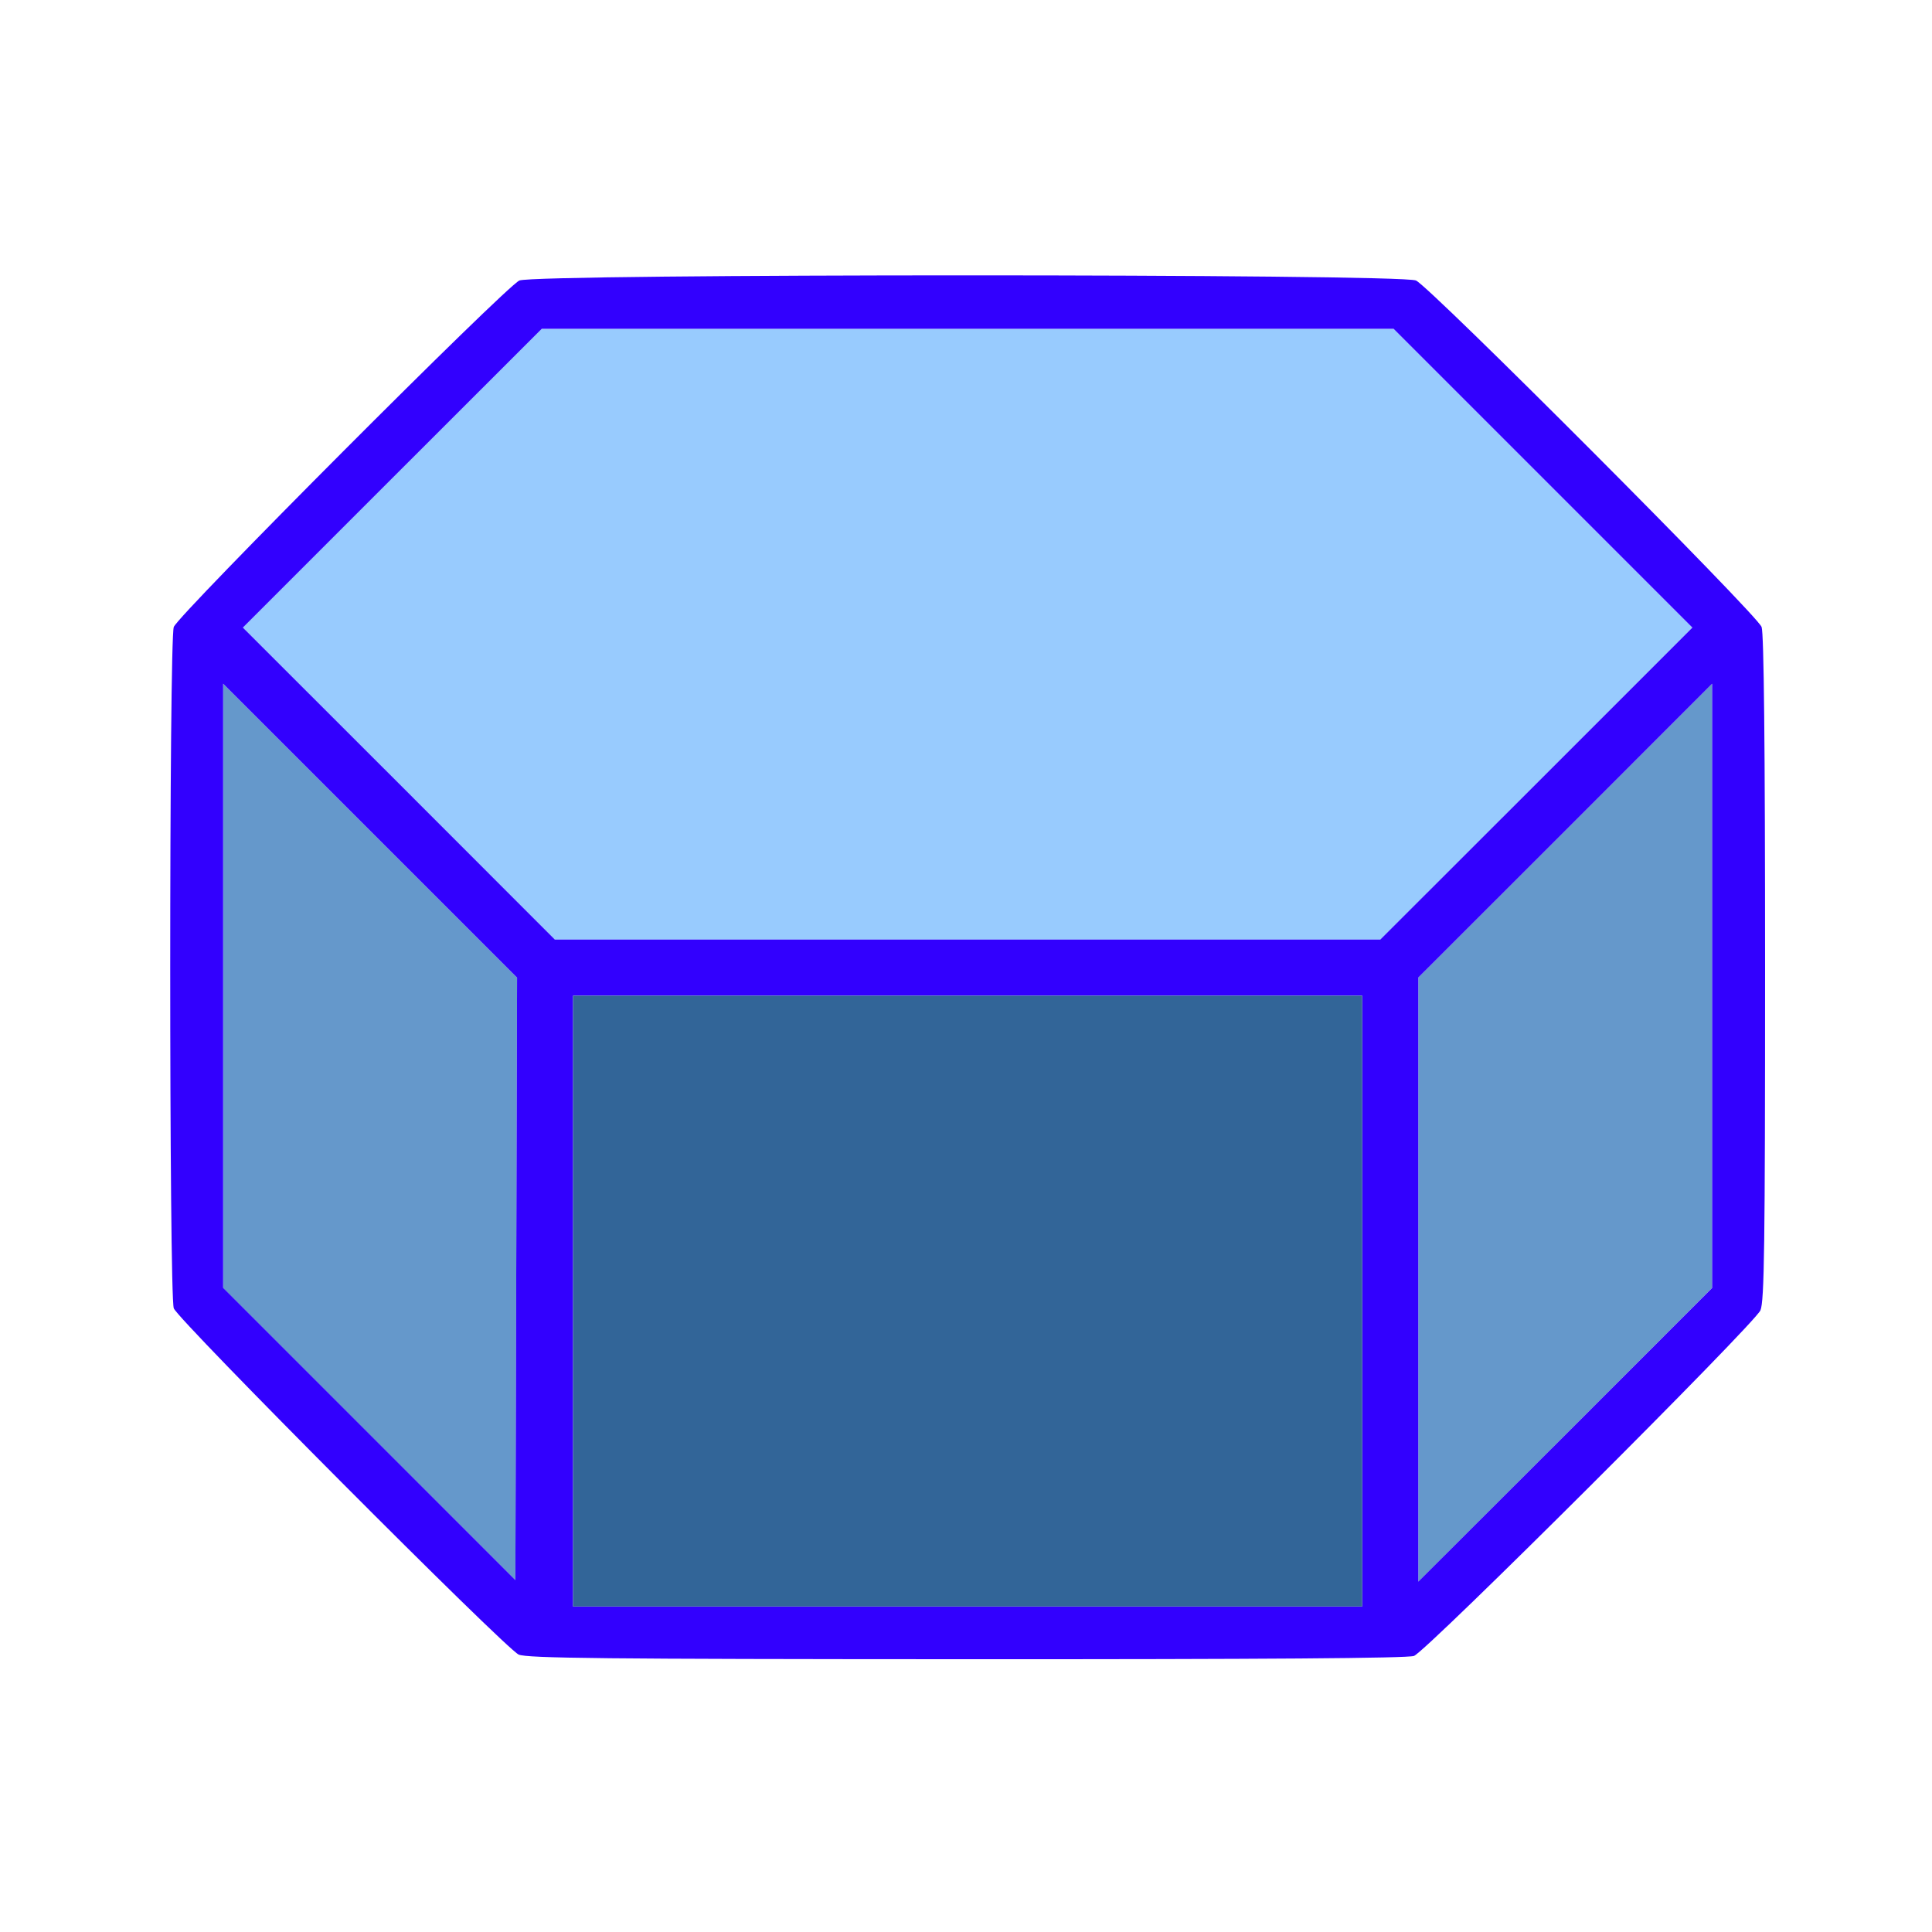 <?xml version="1.0" encoding="UTF-8" standalone="no"?>
<!-- Created with Inkscape (http://www.inkscape.org/) -->

<svg
   version="1.1"
   id="svg2"
   width="1600"
   height="1600"
   viewBox="0 0 1600 1600"
   sodipodi:docname="shading_flat.svg"
   inkscape:version="1.2.2 (732a01da63, 2022-12-09)"
   xmlns:inkscape="http://www.inkscape.org/namespaces/inkscape"
   xmlns:sodipodi="http://sodipodi.sourceforge.net/DTD/sodipodi-0.dtd"
   xmlns="http://www.w3.org/2000/svg"
   xmlns:svg="http://www.w3.org/2000/svg"
   xmlns:rdf="http://www.w3.org/1999/02/22-rdf-syntax-ns#"
   xmlns:cc="http://creativecommons.org/ns#"
   xmlns:dc="http://purl.org/dc/elements/1.1/">
  <defs
     id="defs6" />
  <sodipodi:namedview
     pagecolor="#808080"
     bordercolor="#666666"
     borderopacity="1"
     objecttolerance="10"
     gridtolerance="10"
     guidetolerance="10"
     inkscape:pageopacity="0"
     inkscape:pageshadow="2"
     inkscape:window-width="1993"
     inkscape:window-height="1009"
     id="namedview4"
     showgrid="false"
     inkscape:zoom="0.5"
     inkscape:cx="523"
     inkscape:cy="76"
     inkscape:window-x="-8"
     inkscape:window-y="-8"
     inkscape:window-maximized="1"
     inkscape:current-layer="SHADING_FLAT"
     inkscape:showpageshadow="0"
     inkscape:pagecheckerboard="true"
     inkscape:deskcolor="#d1d1d1" />
  <g
     id="SHADING_FLAT"
     transform="matrix(87.5,0,0,87.5,100,100)"
     style="stroke-width:0.011">
    <path
       style="fill:none;stroke-width:0"
       d="M 0,8 V 0 h 8 8 v 8 8 H 8 0 Z m 12.24,6.53 c 0.117,-0.044 3.222,-3.141 3.279,-3.271 0.037,-0.084 0.044,-0.617 0.044,-3.24 0,-2.108 -0.011,-3.168 -0.033,-3.228 -0.044,-0.117 -3.141,-3.222 -3.271,-3.279 -0.15,-0.065 -8.336,-0.065 -8.486,0 -0.13,0.057 -3.227,3.161 -3.271,3.279 -0.045,0.122 -0.045,6.327 0,6.449 0.041,0.111 3.137,3.22 3.264,3.277 0.078,0.035 0.808,0.043 4.24,0.044 2.812,8.28e-4 4.175,-0.009 4.234,-0.031 z"
       id="path827"
       inkscape:connector-curvature="0" />
    <path
       style="fill:#98cbfe;stroke-width:0"
       d="M 2.633,6.273 1.156,4.797 2.57,3.383 3.985,1.969 H 8.016 12.047 L 13.461,3.383 14.875,4.797 13.398,6.274 11.922,7.75 H 8.015 4.109 Z"
       id="path825"
       inkscape:connector-curvature="0" />
    <path
       style="fill:#6598cb;stroke-width:0"
       d="M 2.352,12.43 0.969,11.047 V 8.187 5.328 l 1.391,1.391 1.391,1.391 -0.008,2.851 -0.008,2.851 z M 12.281,10.968 V 8.109 L 13.672,6.719 15.062,5.328 v 2.859 2.859 L 13.672,12.438 12.281,13.828 Z"
       id="path823"
       inkscape:connector-curvature="0" />
    <path
       style="fill:#3200fe;stroke-width:0"
       d="m 3.766,14.517 c -0.127,-0.058 -3.223,-3.166 -3.264,-3.277 -0.045,-0.122 -0.045,-6.327 0,-6.449 0.044,-0.117 3.141,-3.222 3.271,-3.279 0.15,-0.065 8.336,-0.065 8.486,0 0.13,0.057 3.227,3.161 3.271,3.279 0.022,0.059 0.033,1.119 0.033,3.228 0,2.623 -0.007,3.156 -0.044,3.24 -0.057,0.13 -3.161,3.227 -3.279,3.271 -0.06,0.022 -1.422,0.032 -4.234,0.031 -3.432,-10e-4 -4.163,-0.009 -4.24,-0.044 z M 11.75,11.172 V 8.281 H 8.016 4.281 V 11.172 14.062 H 8.016 11.75 Z M 2.36,6.719 0.969,5.328 v 2.859 2.859 l 1.383,1.383 1.383,1.383 0.008,-2.851 0.008,-2.851 z M 15.062,8.188 V 5.328 L 13.672,6.719 12.281,8.109 v 2.859 2.859 L 13.672,12.438 15.062,11.047 Z M 13.398,6.274 14.875,4.797 13.461,3.383 12.047,1.969 H 8.016 3.985 L 2.57,3.383 1.156,4.797 2.633,6.273 4.109,7.75 h 3.906 3.906 z"
       id="path821"
       inkscape:connector-curvature="0" />
    <path
       style="fill:#326598;stroke-width:0"
       d="M 4.281,11.172 V 8.281 H 8.016 11.75 V 11.172 14.062 H 8.016 4.281 Z"
       id="path819"
       inkscape:connector-curvature="0" />
  </g>
</svg>
